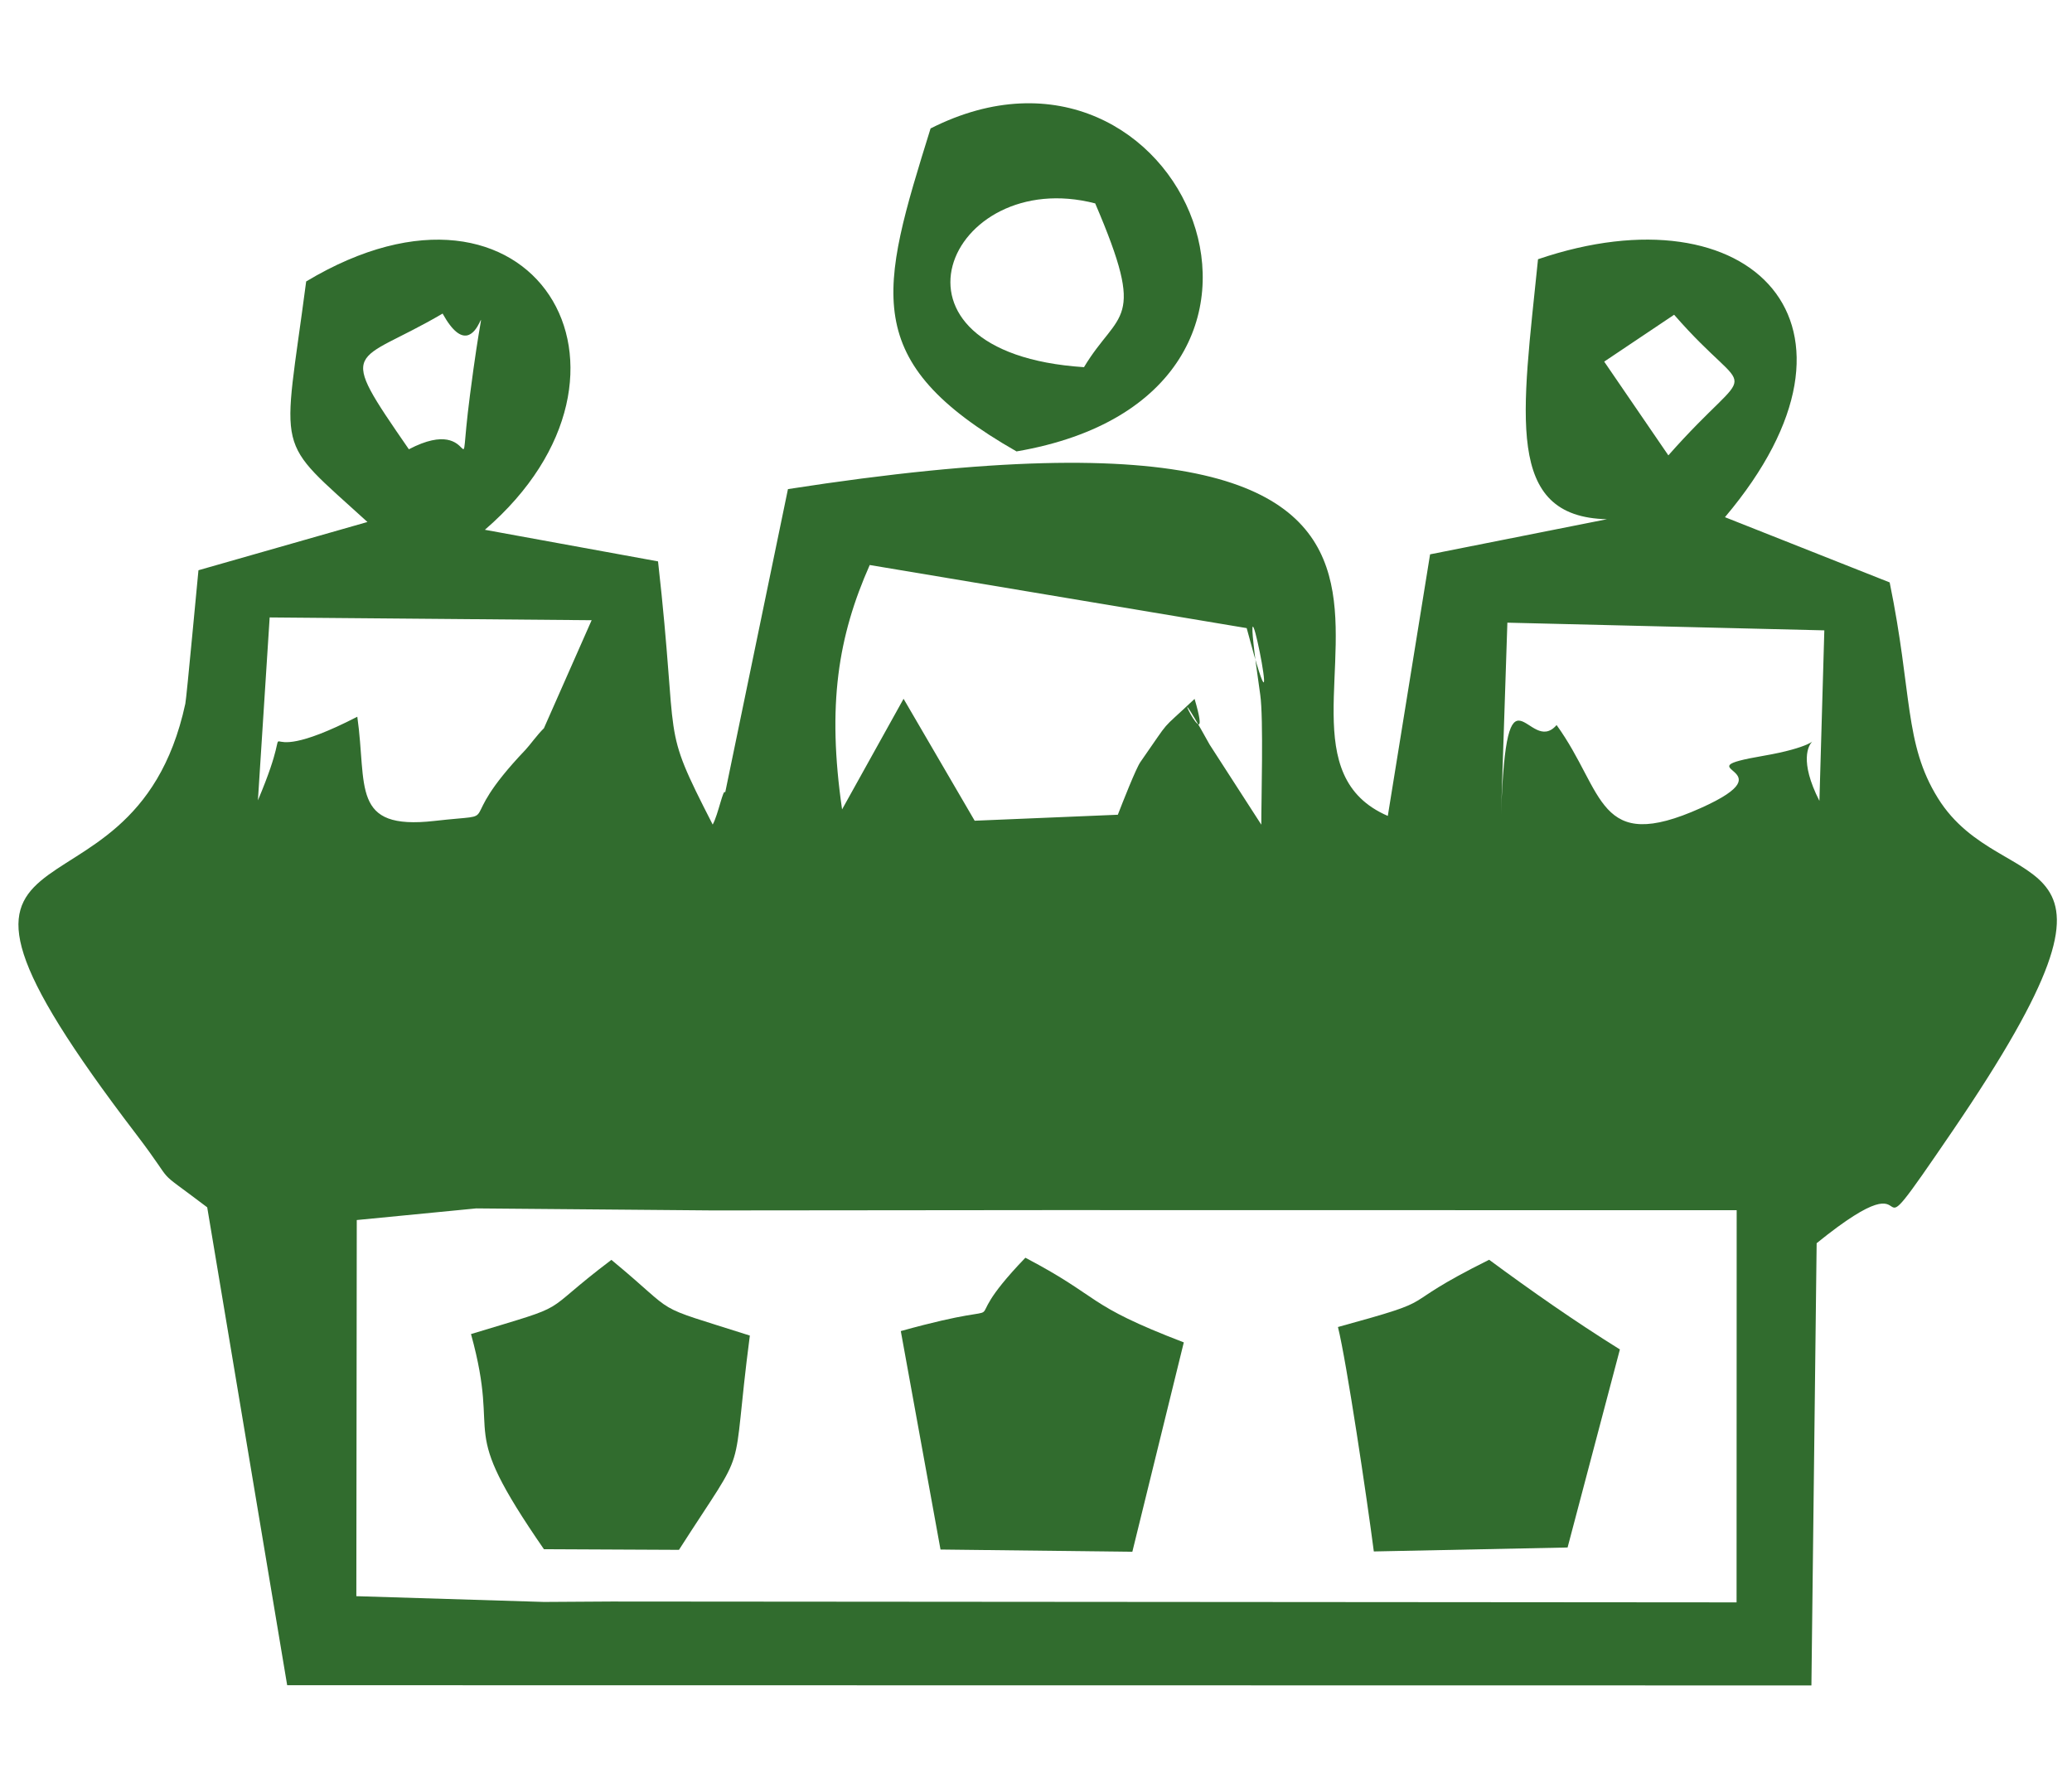 <?xml version="1.0" encoding="UTF-8"?>
<!DOCTYPE svg PUBLIC "-//W3C//DTD SVG 1.1//EN" "http://www.w3.org/Graphics/SVG/1.1/DTD/svg11.dtd">
<!-- Creator: CorelDRAW X8 -->
<svg xmlns="http://www.w3.org/2000/svg" xml:space="preserve" width="19.409in" height="16.654in" version="1.1" style="shape-rendering:geometricPrecision; text-rendering:geometricPrecision; image-rendering:optimizeQuality; fill-rule:evenodd; clip-rule:evenodd"
viewBox="0 0 19409 16654"
 xmlns:xlink="http://www.w3.org/1999/xlink">
 <defs>
  <style type="text/css">
   <![CDATA[
    .fil0 {fill:#316C2E}
   ]]>
  </style>
 </defs>
 <g id="Layer_x0020_1">
  <path class="fil0" d="M3342 11427l1119 -109 2215 19 3162 -3 6430 1 -1 3673 -10540 -8 -632 4 -1757 -54 4 -3523zm13176 -4348c-807,139 276,103 -586,489 -976,438 -898,-151 -1351,-777 -262,302 -469,-686 -520,833l59 -1792 2969 72 -46 1597c-384,-754 371,-576 -525,-422zm-11594 -58c-713,748 -154,588 -855,668 -787,89 -629,-324 -722,-976 -1138,586 -502,-231 -931,783l110 -1713 3016 26 -447 1012c-62,60 -133,160 -171,200zm6891 703l-484 -750c-491,-885 65,273 -141,-428 -347,328 -202,155 -508,592 -42,61 -166,377 -211,493l-1341 56 -666 -1142 -576 1036c-142,-978 -37,-1621 259,-2289l3531 591c419,1573 -134,-1177 127,624 32,218 9,1012 10,1217zm3867 -4776c746,856 780,373 -54,1317l-601 -878 655 -439zm-11280 755c-128,992 108,149 -572,505 -690,-998 -519,-781 316,-1271 383,692 446,-706 256,766zm10005 -1275c-149,1466 -317,2414 646,2435l-1657 329 -396 2450c-1693,-731 2094,-4260 -5619,-3061l-588 2842c-17,-49 -65,207 -117,300 -500,-977 -310,-670 -512,-2465l-1622 -296c1717,-1481 451,-3600 -1674,-2326 -219,1673 -311,1445 574,2253l-1583 452c-6,48 -111,1195 -123,1250 -501,2321 -2958,761 -462,4030 409,536 128,278 667,687l749 4476 14278 2 49 -4142c1155,-935 300,376 1275,-1054 1948,-2860 480,-2115 -140,-3116 -317,-512 -237,-976 -451,-2019l-1543 -611c1527,-1807 241,-3094 -1751,-2416z"/>
  <path class="fil0" d="M10259 1905c489,1141 220,993 -105,1534 -2046,-134 -1271,-1890 105,-1534zm-1542 -702c-475,1527 -673,2181 805,3025 3126,-536 1547,-4216 -805,-3025z"/>
  <path class="fil0" d="M15174 12639c-425,-265 -829,-548 -1225,-840 -946,471 -372,343 -1416,630 81,325 272,1608 336,2102l1815 -37 490 -1855z"/>
  <path class="fil0" d="M11089 12573c-938,-360 -755,-410 -1484,-793 -761,791 103,334 -1167,687l372 2046 1797 21 482 -1961z"/>
  <path class="fil0" d="M7024 12509c-965,-307 -636,-164 -1297,-709 -713,539 -322,394 -1315,695 293,1060 -159,795 683,2015l1265 6c676,-1055 478,-586 664,-2007z"/>
 </g>
</svg>
